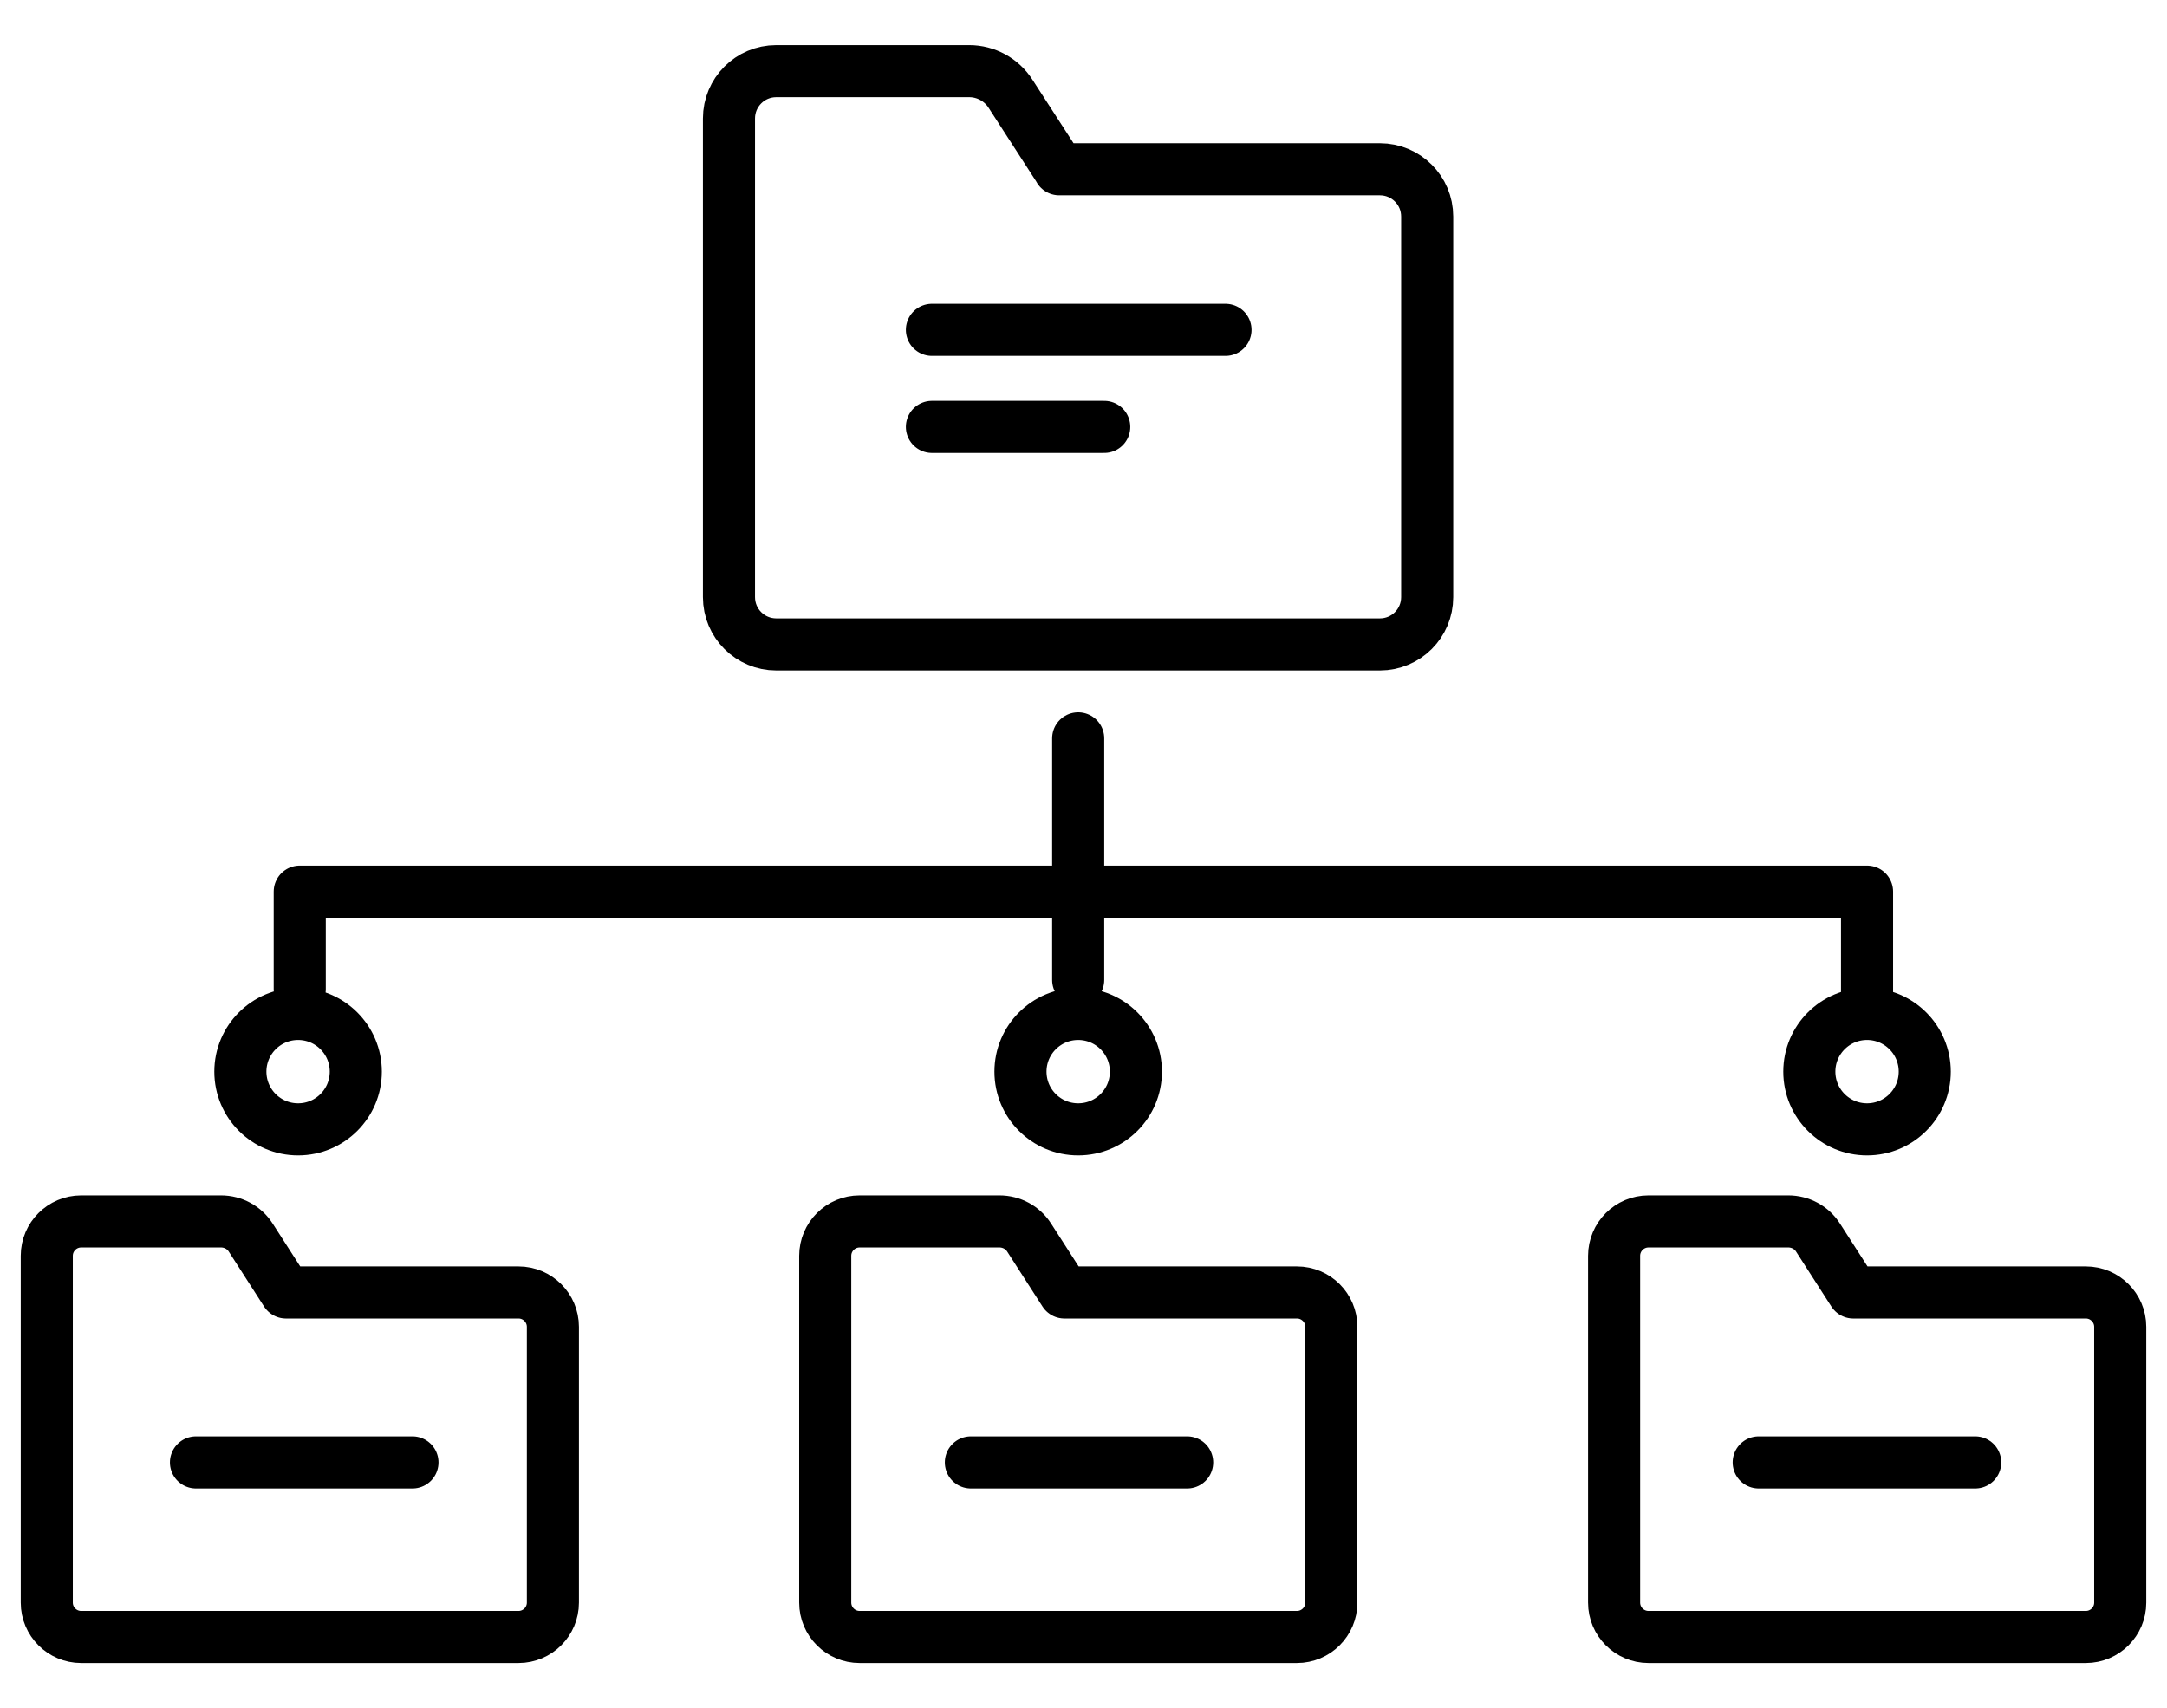 <svg width="104" height="82" viewBox="0 0 104 82" fill="none" xmlns="http://www.w3.org/2000/svg">
<path d="M50.835 8.115L48.495 4.495C48.065 3.825 47.315 3.415 46.515 3.415H37.255C35.995 3.415 34.985 4.435 34.985 5.685V28.665C34.985 29.925 36.005 30.935 37.255 30.935H66.225C67.485 30.935 68.495 29.915 68.495 28.665V10.395C68.495 9.135 67.475 8.125 66.225 8.125H50.835V8.115Z" stroke="black" stroke-width="2.5" stroke-linecap="round" stroke-linejoin="round"/>
<path d="M13.725 62.045L12.035 59.415C11.725 58.925 11.185 58.635 10.605 58.635H3.895C2.985 58.635 2.245 59.375 2.245 60.285V76.935C2.245 77.845 2.985 78.585 3.895 78.585H24.885C25.795 78.585 26.535 77.845 26.535 76.935V63.695C26.535 62.785 25.795 62.045 24.885 62.045H13.735H13.725Z" stroke="black" stroke-width="2.5" stroke-linecap="round" stroke-linejoin="round"/>
<path d="M51.085 62.045L49.395 59.415C49.085 58.925 48.545 58.635 47.965 58.635H41.255C40.345 58.635 39.605 59.375 39.605 60.285V76.935C39.605 77.845 40.345 78.585 41.255 78.585H62.245C63.155 78.585 63.895 77.845 63.895 76.935V63.695C63.895 62.785 63.155 62.045 62.245 62.045H51.095H51.085Z" stroke="black" stroke-width="2.5" stroke-linecap="round" stroke-linejoin="round"/>
<path d="M88.945 62.045L87.255 59.415C86.945 58.925 86.405 58.635 85.825 58.635H79.115C78.205 58.635 77.465 59.375 77.465 60.285V76.935C77.465 77.845 78.205 78.585 79.115 78.585H100.105C101.015 78.585 101.755 77.845 101.755 76.935V63.695C101.755 62.785 101.015 62.045 100.105 62.045H88.955H88.945Z" stroke="black" stroke-width="2.5" stroke-linecap="round" stroke-linejoin="round"/>
<path d="M51.745 35.445V47.045" stroke="black" stroke-width="2.5" stroke-linecap="round" stroke-linejoin="round"/>
<path d="M14.385 47.485V42.805H89.605V48.185" stroke="black" stroke-width="2.5" stroke-linecap="round" stroke-linejoin="round"/>
<path d="M14.305 54.215C15.835 54.215 17.075 52.975 17.075 51.445C17.075 49.915 15.835 48.675 14.305 48.675C12.775 48.675 11.535 49.915 11.535 51.445C11.535 52.975 12.775 54.215 14.305 54.215Z" stroke="black" stroke-width="2.5" stroke-linecap="round" stroke-linejoin="round"/>
<path d="M51.745 54.215C53.275 54.215 54.515 52.975 54.515 51.445C54.515 49.915 53.275 48.675 51.745 48.675C50.215 48.675 48.975 49.915 48.975 51.445C48.975 52.975 50.215 54.215 51.745 54.215Z" stroke="black" stroke-width="2.5" stroke-linecap="round" stroke-linejoin="round"/>
<path d="M89.605 54.215C91.135 54.215 92.375 52.975 92.375 51.445C92.375 49.915 91.135 48.675 89.605 48.675C88.075 48.675 86.835 49.915 86.835 51.445C86.835 52.975 88.075 54.215 89.605 54.215Z" stroke="black" stroke-width="2.5" stroke-linecap="round" stroke-linejoin="round"/>
<path d="M44.725 15.835H58.815" stroke="black" stroke-width="2.5" stroke-linecap="round" stroke-linejoin="round"/>
<path d="M44.725 20.495H52.995" stroke="black" stroke-width="2.5" stroke-linecap="round" stroke-linejoin="round"/>
<path d="M9.405 70.205H19.795" stroke="black" stroke-width="2.5" stroke-linecap="round" stroke-linejoin="round"/>
<path d="M46.595 70.205H56.975" stroke="black" stroke-width="2.5" stroke-linecap="round" stroke-linejoin="round"/>
<path d="M84.405 70.205H94.795" stroke="black" stroke-width="2.5" stroke-linecap="round" stroke-linejoin="round"/>
</svg>

